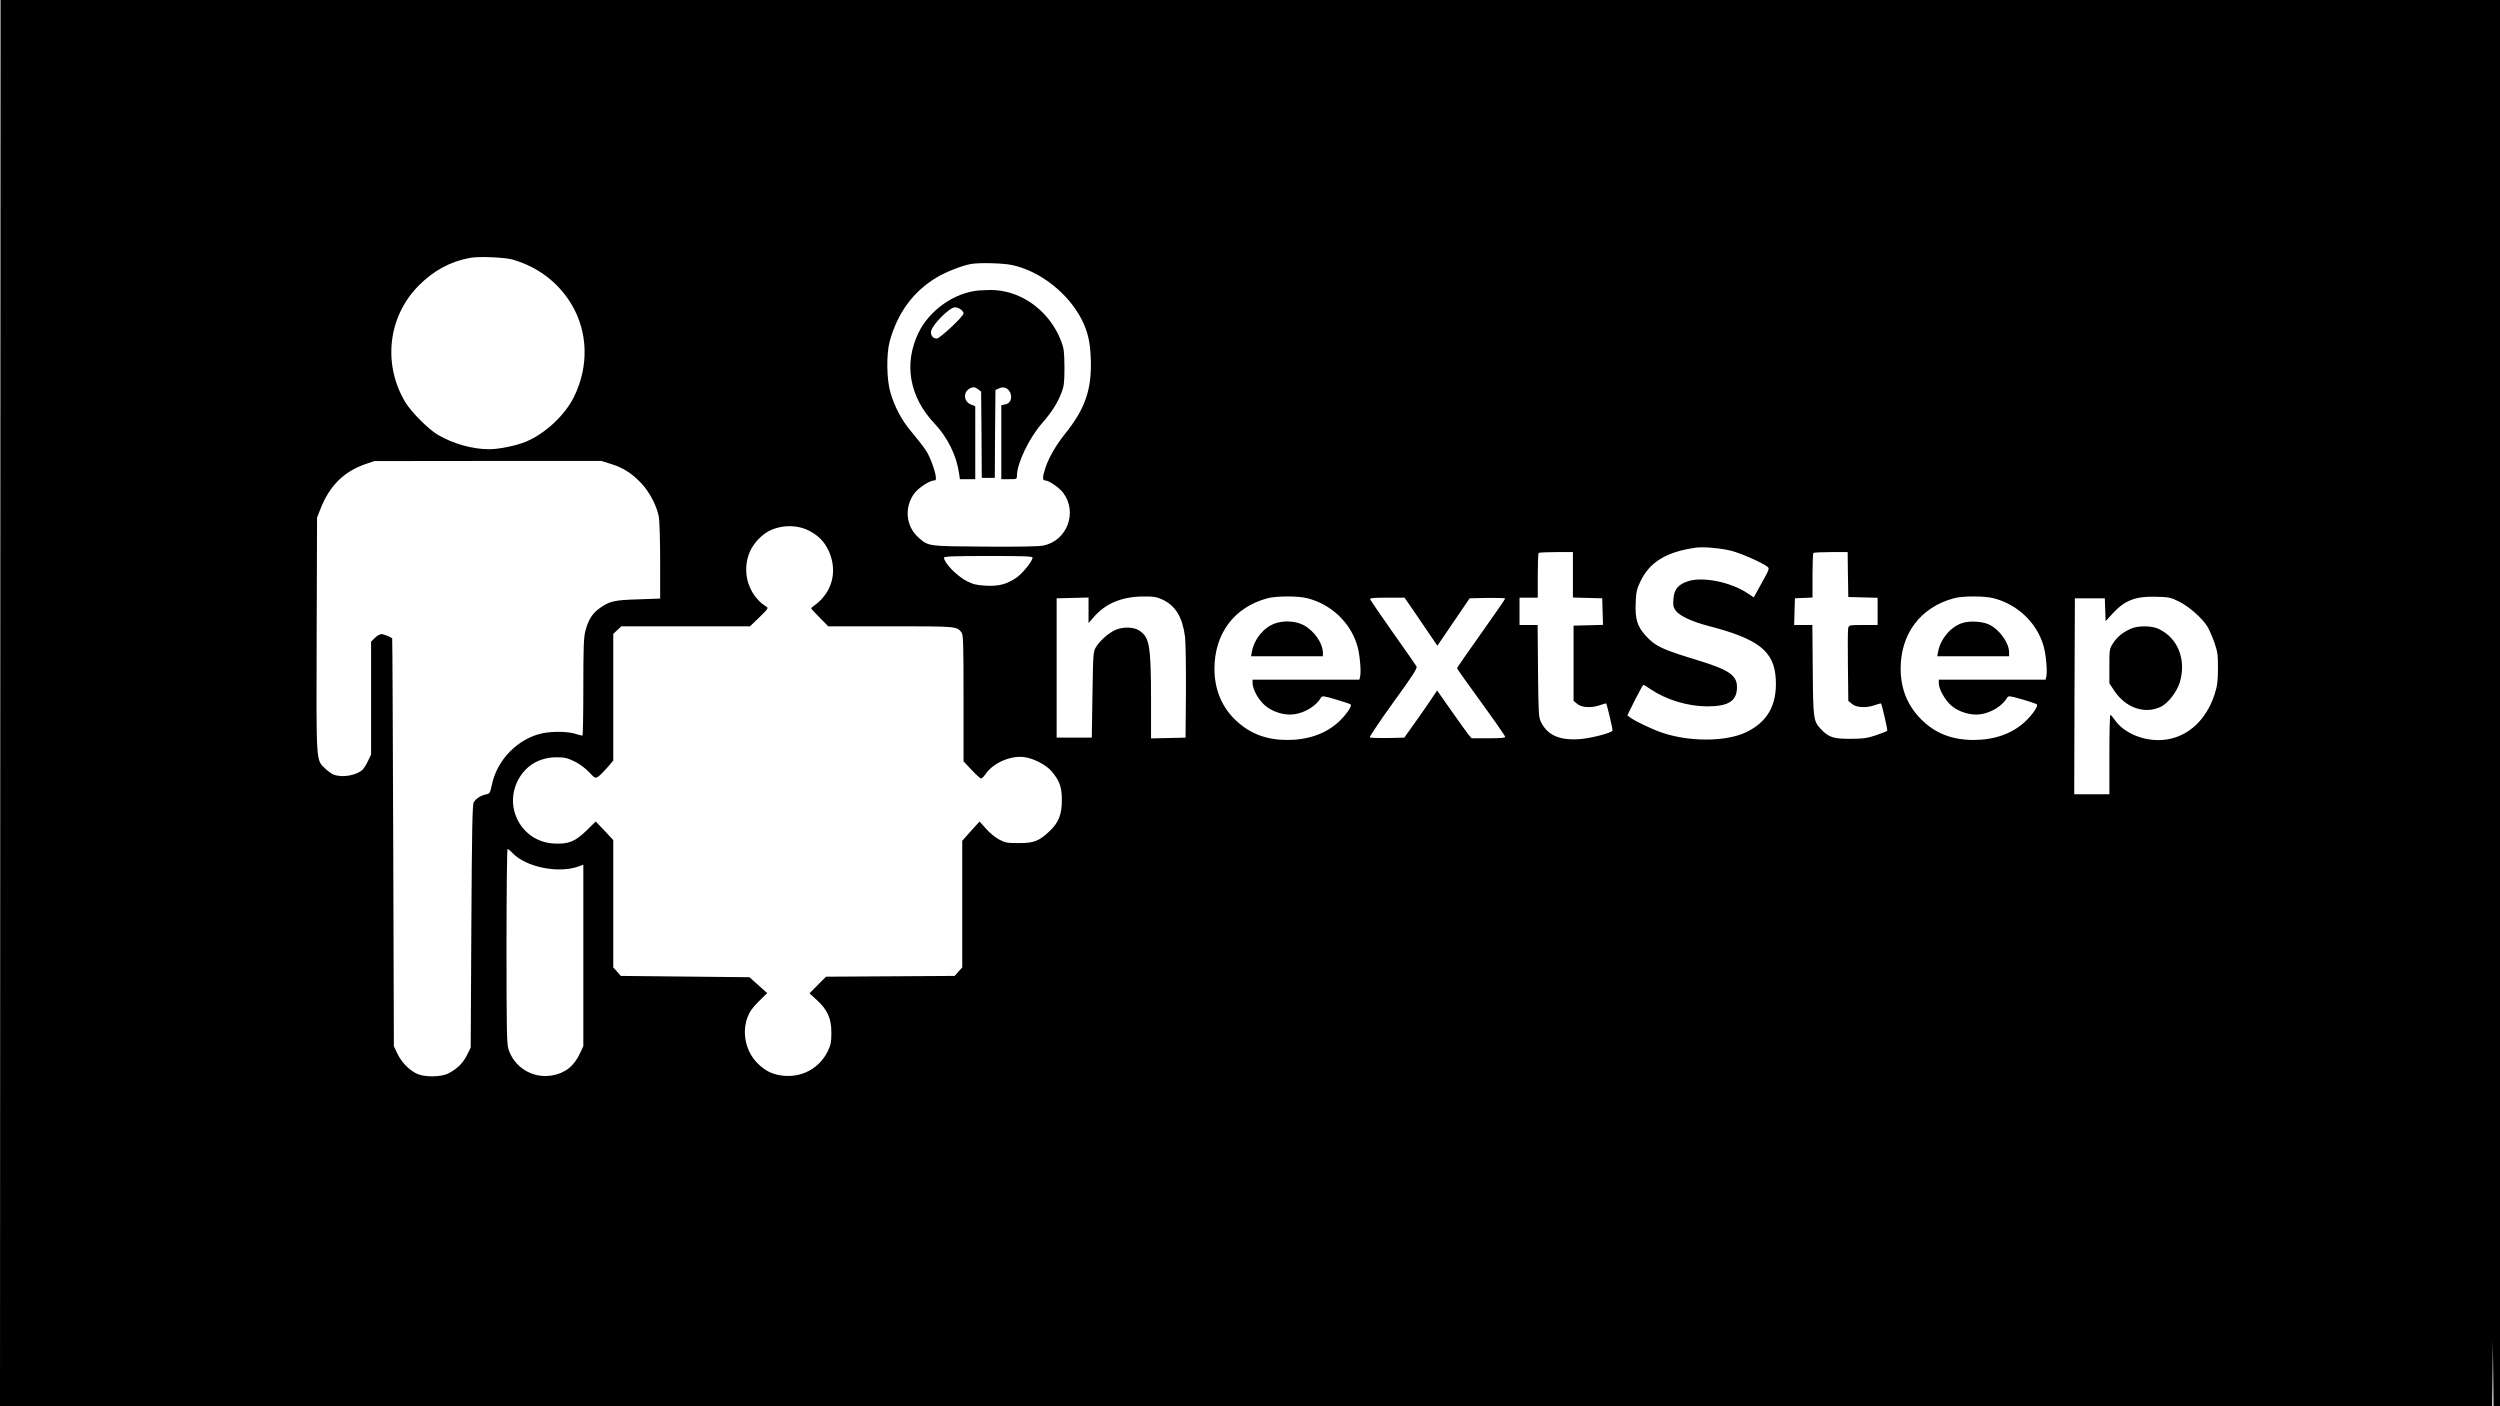 <?xml version="1.0" standalone="no"?>
<!DOCTYPE svg PUBLIC "-//W3C//DTD SVG 20010904//EN"
 "http://www.w3.org/TR/2001/REC-SVG-20010904/DTD/svg10.dtd">
<svg version="1.0" xmlns="http://www.w3.org/2000/svg"
 width="1920pt" height="1080pt" viewBox="0 0 1920 1080"
 preserveAspectRatio="xMidYMid meet">
<g transform="translate(0,1080) scale(0.1,-0.1)"
fill="#000000" stroke="none">
<path d="M2 5400 l-2 -5400 9570 0 9570 0 3 253 2 252 3 -252 2 -253 25 0 25
0 0 5400 0 5400 -9598 0 -9598 0 -2 -5400z m3933 3407 c196 -56 354 -176 455
-346 126 -211 133 -475 19 -707 -68 -140 -218 -281 -365 -344 -71 -31 -208
-60 -287 -60 -128 0 -275 41 -395 111 -73 43 -207 178 -251 253 -173 292 -130
656 104 892 116 117 244 186 397 214 70 12 260 4 323 -13z m3835 -42 c216 -45
434 -216 538 -420 46 -92 64 -167 69 -296 10 -237 -42 -389 -200 -584 -64 -80
-121 -177 -146 -252 -26 -78 -27 -103 -3 -103 27 0 106 -54 136 -93 114 -149
33 -369 -151 -407 -33 -7 -193 -10 -450 -8 -439 3 -432 2 -508 69 -99 87 -112
235 -32 341 33 43 116 97 150 98 16 0 18 5 12 43 -4 23 -20 74 -36 112 -28 68
-43 90 -160 232 -67 81 -120 183 -151 290 -29 98 -31 293 -6 388 60 222 183
389 365 496 70 42 198 92 263 102 64 11 245 6 310 -8z m-3075 -1529 c94 -30
156 -70 229 -146 63 -66 120 -174 136 -259 5 -29 10 -183 10 -341 l0 -287
-167 -6 c-185 -5 -223 -14 -299 -69 -55 -39 -87 -91 -108 -173 -13 -48 -16
-127 -16 -432 0 -205 -3 -373 -7 -373 -5 0 -30 7 -57 15 -58 18 -174 19 -248
4 -190 -40 -352 -204 -391 -399 -13 -60 -16 -65 -45 -71 -40 -8 -78 -33 -94
-61 -10 -18 -14 -221 -18 -953 l-5 -930 -28 -57 c-30 -61 -74 -105 -140 -140
-60 -32 -194 -33 -254 0 -58 31 -111 87 -142 152 l-26 55 -5 1565 c-3 861 -6
1566 -8 1567 -12 12 -65 33 -82 33 -12 0 -35 -13 -51 -29 l-29 -29 0 -434 0
-433 -24 -50 c-13 -27 -32 -58 -42 -67 -49 -44 -156 -62 -221 -37 -15 5 -45
27 -65 46 -72 70 -69 26 -66 1029 l3 899 26 66 c70 179 180 288 349 346 l65
22 872 1 872 0 76 -24z m1515 -510 c74 -37 123 -87 155 -158 50 -112 43 -230
-21 -326 -19 -29 -52 -65 -74 -80 -22 -15 -39 -30 -40 -34 0 -4 30 -36 66 -72
l65 -66 480 0 c500 0 506 0 541 -44 16 -19 18 -62 18 -507 l0 -486 63 -67 c34
-36 67 -66 72 -65 6 0 24 19 40 42 59 81 192 137 294 122 68 -9 165 -59 206
-107 63 -74 80 -122 80 -223 0 -111 -25 -173 -95 -239 -81 -76 -120 -91 -235
-91 -89 0 -105 3 -151 27 -29 15 -74 52 -101 83 l-50 56 -67 -74 -66 -74 0
-486 0 -487 -29 -32 -29 -33 -494 -3 -494 -3 -64 -64 -63 -64 56 -51 c82 -75
112 -141 112 -250 0 -71 -4 -94 -26 -140 -66 -138 -209 -213 -363 -189 -73 12
-119 36 -175 90 -92 89 -125 233 -81 354 17 46 38 75 87 124 l65 64 -68 61
-68 61 -494 5 -494 5 -29 33 -29 32 0 489 0 489 -67 72 -68 71 -70 -69 c-88
-86 -140 -107 -254 -100 -253 15 -394 294 -259 510 61 98 160 151 280 152 65
0 85 -5 141 -32 38 -19 83 -52 111 -82 44 -47 48 -49 69 -35 13 8 44 39 70 69
l47 55 0 486 0 487 31 29 31 29 494 0 494 0 73 70 c66 64 70 71 53 81 -87 52
-146 151 -154 258 -8 118 36 218 130 294 90 73 240 87 348 33z m7086 -156 c74
-19 236 -90 277 -122 18 -13 16 -20 -43 -125 l-61 -111 -51 34 c-130 85 -342
127 -455 90 -75 -25 -106 -63 -111 -135 -4 -50 -1 -65 17 -90 28 -40 123 -84
247 -117 392 -101 511 -195 522 -411 11 -198 -65 -331 -233 -409 -155 -71
-432 -72 -640 -1 -77 26 -207 88 -244 116 l-23 17 58 117 c32 64 62 117 65
117 4 0 29 -15 57 -34 120 -81 283 -130 432 -131 166 0 230 41 230 149 0 90
-62 132 -304 206 -276 84 -324 107 -399 190 -63 70 -80 127 -75 248 3 83 8
107 35 164 71 151 200 230 428 262 57 8 191 -4 271 -24z m-1216 -185 l0 -174
113 -3 112 -3 3 -102 3 -102 -113 -3 -113 -3 0 -288 0 -289 28 -24 c34 -29
110 -33 177 -9 24 8 44 14 45 13 8 -13 53 -203 49 -209 -12 -20 -174 -61 -260
-66 -150 -9 -240 32 -290 133 -17 36 -19 68 -22 392 l-3 352 -69 0 -70 0 0
105 0 105 70 0 70 0 0 168 c0 93 3 172 7 175 3 4 64 7 135 7 l128 0 0 -175z
m2112 3 l3 -173 113 -3 112 -3 0 -104 0 -105 -110 0 c-107 0 -110 -1 -116 -24
-3 -13 -4 -144 -2 -291 l3 -267 28 -24 c34 -29 110 -33 177 -9 24 8 44 14 46
13 7 -8 52 -203 48 -210 -3 -4 -42 -20 -87 -35 -69 -23 -100 -27 -197 -27
-126 -1 -166 12 -222 71 -61 64 -63 75 -66 456 l-3 347 -70 0 -70 0 3 103 3
102 68 3 67 3 0 168 c0 92 3 171 7 174 3 4 64 7 134 7 l129 0 2 -172z m-6262
129 c0 -26 -80 -125 -126 -155 -74 -50 -134 -65 -233 -60 -71 4 -96 10 -146
35 -76 39 -175 141 -175 180 0 10 71 13 340 13 277 0 340 -2 340 -13z m996
-321 c102 -47 155 -135 175 -286 5 -41 8 -232 7 -425 l-3 -350 -132 -3 -133
-3 0 298 c-1 415 -11 478 -90 530 -42 29 -127 31 -186 4 -51 -23 -116 -81
-146 -129 -22 -36 -23 -46 -28 -367 l-5 -330 -135 0 -135 0 0 535 0 535 123 3
122 3 0 -98 0 -98 44 50 c89 102 215 153 376 154 80 1 103 -3 146 -23z m1117
9 c183 -48 329 -187 381 -364 19 -64 31 -198 22 -235 l-6 -26 -410 0 -410 0 0
-27 c0 -47 44 -126 94 -170 57 -50 150 -79 223 -69 86 11 174 66 210 131 7 12
26 9 113 -17 58 -17 109 -34 113 -38 13 -11 -34 -79 -90 -132 -99 -92 -233
-140 -393 -141 -161 0 -286 46 -395 147 -109 101 -167 237 -168 396 -1 272
150 476 406 545 70 19 238 19 310 0z m5270 0 c183 -48 329 -187 381 -364 19
-64 31 -198 22 -235 l-6 -26 -410 0 -410 0 0 -28 c0 -44 47 -128 96 -171 55
-48 149 -77 221 -67 86 11 174 66 210 131 7 12 26 9 113 -16 58 -17 109 -34
113 -39 13 -12 -33 -78 -90 -132 -99 -92 -233 -140 -393 -141 -168 0 -297 50
-405 158 -106 106 -158 236 -158 390 0 269 153 471 408 540 68 19 237 19 308
0z m1420 -24 c77 -37 183 -131 221 -195 14 -24 38 -79 53 -122 24 -70 27 -93
27 -199 -1 -102 -5 -132 -27 -201 -63 -190 -197 -317 -366 -343 -152 -24 -323
40 -399 149 -15 22 -30 39 -34 40 -5 0 -8 -137 -8 -305 l0 -305 -135 0 -135 0
2 753 3 752 115 0 115 0 3 -88 3 -88 50 55 c96 105 176 137 334 133 101 -2
116 -5 178 -36z m-5886 -58 c33 -49 90 -132 126 -185 l66 -97 124 182 124 182
136 3 c75 1 137 -1 137 -5 0 -4 -84 -125 -185 -268 -102 -143 -185 -263 -185
-267 0 -4 83 -121 185 -261 102 -140 185 -260 185 -266 0 -8 -40 -11 -129 -11
l-129 0 -24 28 c-12 16 -72 98 -132 184 l-109 155 -68 -101 c-38 -55 -95 -137
-127 -181 l-57 -80 -129 -3 c-71 -1 -133 1 -136 5 -4 4 77 125 180 268 147
202 186 263 179 276 -4 9 -86 126 -180 259 -94 134 -173 249 -176 256 -4 11
20 14 129 14 l135 0 60 -87z m-6908 -1877 c102 -105 347 -155 499 -102 l42 15
0 -697 0 -697 -26 -55 c-45 -98 -116 -154 -218 -170 -147 -24 -289 64 -332
206 -12 39 -14 174 -14 791 0 408 4 743 8 743 4 0 23 -15 41 -34z"/>
<path d="M7514 8569 c-184 -17 -374 -150 -458 -321 -118 -240 -73 -496 123
-703 97 -102 167 -244 186 -377 l7 -48 59 0 59 0 0 280 0 280 -35 14 c-59 25
-58 104 2 127 22 8 32 6 52 -9 l26 -19 3 -332 2 -331 50 0 50 0 2 337 3 338
27 12 c35 18 71 3 87 -34 17 -42 0 -82 -39 -89 l-30 -6 0 -284 0 -284 60 0
c59 0 60 0 60 28 0 92 93 286 189 397 81 93 122 158 154 241 19 51 22 78 22
194 -1 114 -4 144 -23 194 -83 225 -288 384 -512 398 -30 2 -87 0 -126 -3z
m-136 -145 c12 -8 22 -22 22 -31 0 -23 -181 -192 -205 -193 -28 0 -45 19 -45
50 0 46 140 190 185 190 11 0 31 -7 43 -16z"/>
<path d="M9792 6012 c-87 -31 -159 -119 -177 -215 l-7 -37 276 0 276 0 0 23
c0 78 -68 175 -152 218 -59 30 -149 35 -216 11z"/>
<path d="M15070 6015 c-88 -28 -167 -122 -185 -218 l-7 -37 276 0 276 0 0 29
c0 74 -74 177 -155 215 -51 24 -148 30 -205 11z"/>
<path d="M16363 5971 c-62 -29 -101 -60 -134 -110 -28 -44 -29 -47 -29 -177
l0 -132 39 -59 c89 -132 238 -181 360 -119 54 28 119 113 141 183 54 175 -14
346 -164 414 -55 25 -157 25 -213 0z"/>
</g>
</svg>

